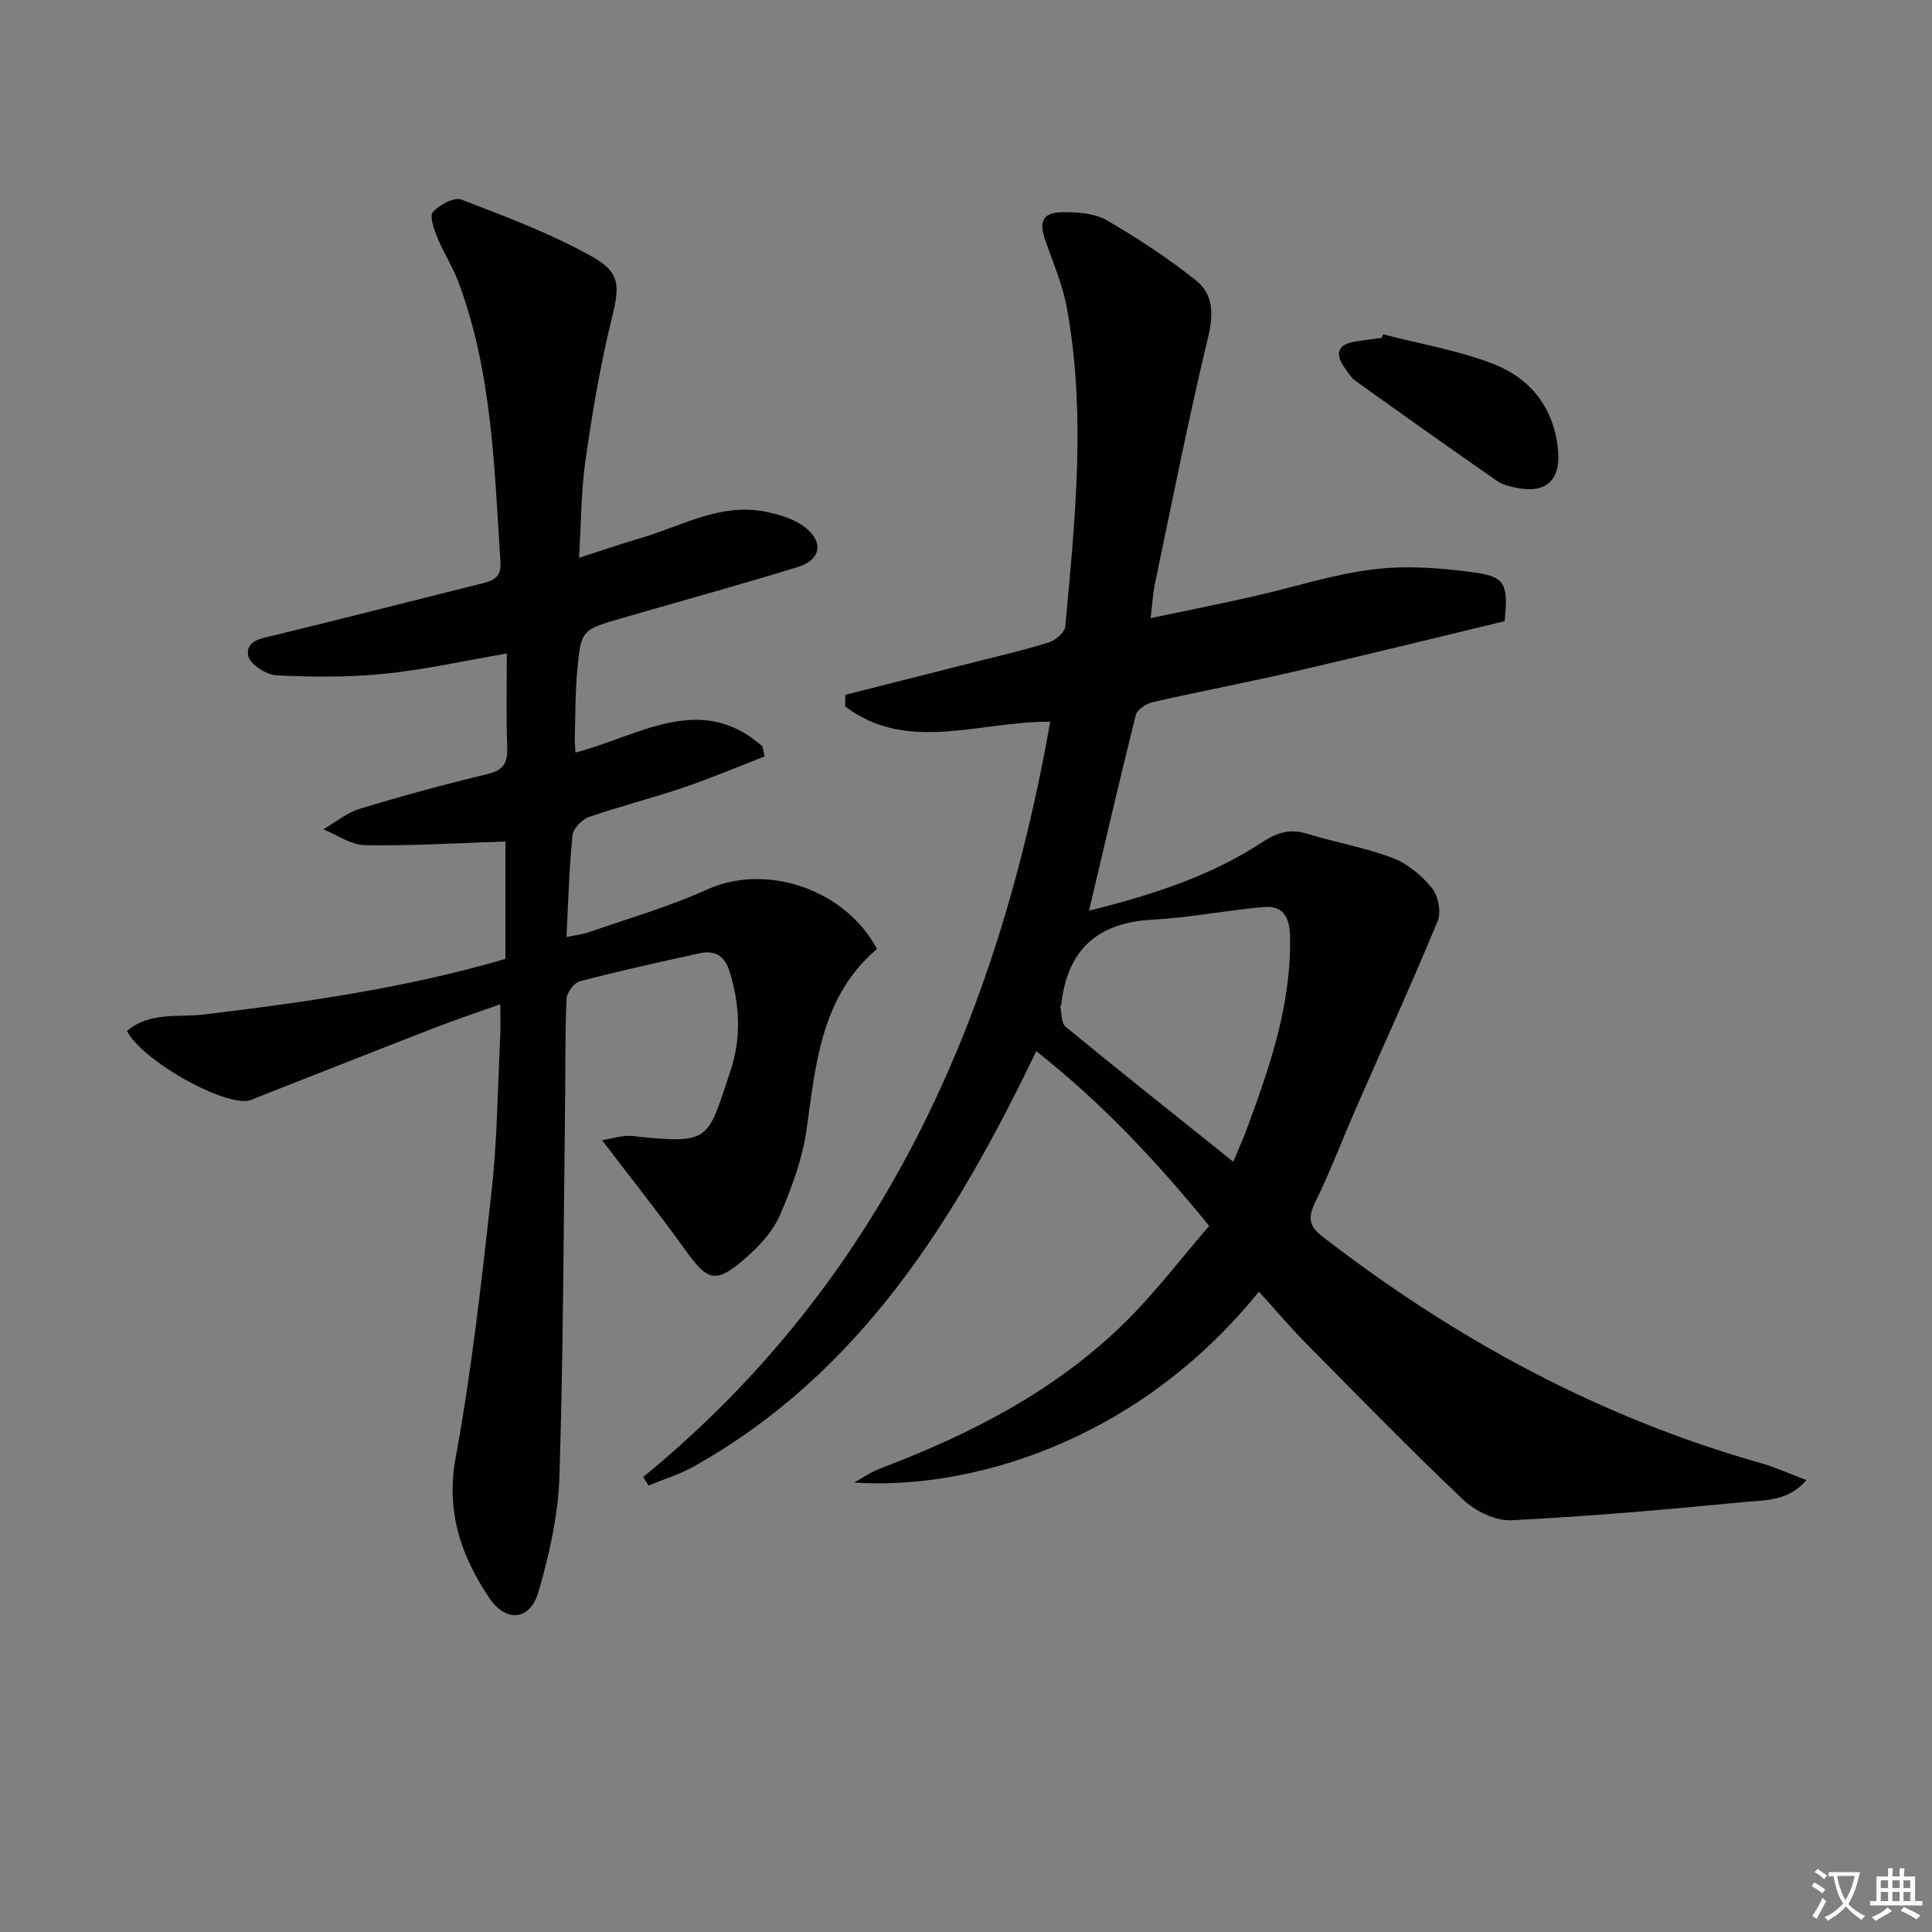 <svg enable-background="new 0 0 400 400" viewBox="0 0 400 400" xmlns="http://www.w3.org/2000/svg"><rect x="0" y="0" width="400" height="400" fill="#808080" stroke="none"/><path d="m377.9 391.2c-.2.3-.4.5-.6.8-.7-.6-1.4-1-2.2-1.5.2-.3.4-.5.5-.8.6.4 1.4.8 2.3 1.5zm-1.8 6.1c-.2-.2-.5-.4-.9-.6.4-.6.8-1.2 1.2-1.9s.7-1.3.9-1.9c.3.3.5.5.8.7-.7 1.3-1.4 2.6-2 3.7zm2.2-9c-.3.3-.5.5-.6.8-.6-.6-1.3-1.1-2-1.5.3-.3.5-.5.6-.7.6.5 1.3.9 2 1.4zm.3.2v-.9h2 4.5c-.3 1.3-.6 2.5-1 3.6s-.9 2.1-1.4 3c.4.5 1 1 1.6 1.4s1.2.8 1.9 1.1c-.3.2-.5.4-.8.8-.4-.3-1-.7-1.6-1.2s-1.2-1.1-1.6-1.6c-.5.6-1.1 1.1-1.7 1.6s-1.4.9-2.1 1.4c-.1-.3-.3-.5-.7-.8.6-.2 1.2-.5 1.9-1s1.4-1.1 2-1.8c-.5-.8-.9-1.6-1.2-2.5s-.6-2-.8-3.2c-.4.1-.7.1-1 .1zm2.5 2.7c.3 1 .7 1.7 1 2.2.3-.5.6-1.1 1-2s.6-1.9.9-3h-3.2-.4c.1.9.3 1.8.7 2.8z" fill="#fbfafc"/><path d="m396.5 388.5v1.5 3.6h1.5v.9c-.4 0-1 0-1.7 0h-7.9c-.5 0-.9 0-1.2 0v-.9h1.3v-3.5c0-.7 0-1.2 0-1.6h2.4c0-.8 0-1.4 0-1.7h1c0 .3-.1.8-.1 1.7h1.5c0-.8 0-1.4 0-1.7h1c0 .3-.1.9-.1 1.7zm-8.2 9.2c-.2-.3-.5-.5-.8-.8.8-.3 1.4-.6 1.9-.9s1-.7 1.4-1.1c.3.3.6.5.9.8-1.6 1-2.8 1.6-3.4 2zm2.6-6.8v-1.6h-1.5v1.6zm0 2.7v-1.9h-1.5v1.9zm2.4-2.7v-1.6h-1.5v1.6zm0 2.7v-1.9h-1.5v1.9zm.2 2 .7-.8c.4.2.9.5 1.6.8s1.3.7 1.8 1c-.3.3-.5.5-.8.8-.4-.3-1.5-1-3.3-1.8zm2-4.7v-1.6h-1.4v1.6zm0 2.7v-1.9h-1.4v1.9z" fill="#fbfafc"/><g fill="#010103"><path d="m133.17 305.8c49.56-40.6 73.39-94.84 84.27-156.37-14.67-.14-29.6 6.62-42.48-3.19.02-.8.05-1.59.07-2.39 9.09-2.3 18.18-4.59 27.27-6.9 4.98-1.27 10.01-2.41 14.9-3.97 1.38-.44 3.25-2.07 3.36-3.3 2.02-22.03 4.36-44.11.28-66.14-.87-4.67-2.81-9.16-4.4-13.69-1.42-4.04-.57-5.88 3.65-5.92 3.04-.03 6.53.21 9.04 1.67 6.42 3.71 12.67 7.84 18.48 12.45 3.6 2.86 3.67 6.97 2.51 11.77-4.07 16.92-7.43 34-11 51.04-.44 2.08-.54 4.22-.9 7.12 7.26-1.53 14.15-2.9 21.01-4.44 8.41-1.89 16.7-4.64 25.2-5.67 6.95-.84 14.22-.27 21.2.71 6.04.84 6.67 2.6 5.88 10.03-14.31 3.44-28.92 7.05-43.59 10.44-9.7 2.24-19.49 4.09-29.2 6.31-1.36.31-3.28 1.53-3.56 2.67-3.31 13.17-6.36 26.41-9.69 40.52 13.13-3.28 25.16-7.15 35.91-14.21 3.04-2 5.73-2.81 9.26-1.72 5.85 1.81 11.97 2.84 17.67 5 3.1 1.18 6.03 3.63 8.15 6.23 1.31 1.6 1.97 4.97 1.2 6.83-5.31 12.86-11.11 25.51-16.69 38.26-2.93 6.7-5.53 13.55-8.73 20.12-1.54 3.17-1.13 4.88 1.62 7 27.38 21.17 57.28 37.4 90.7 46.86 2.95.84 5.77 2.13 9.45 3.52-3.83 4.39-8.4 4.11-12.37 4.49-16.22 1.56-32.46 3.02-48.72 3.82-3.3.16-7.5-1.9-10.01-4.28-11.11-10.53-21.8-21.5-32.56-32.4-3.37-3.41-6.47-7.08-9.7-10.65-25.87 31.98-61.09 41.11-83.81 39.52 1.83-1 3.58-2.22 5.52-2.95 18.66-7.08 36.22-16.09 50.58-30.22 6.23-6.14 11.56-13.19 17.41-19.96-11.07-13.6-22.4-25.6-35.8-36.18-16.78 34.89-36.42 66.67-70.96 86.02-2.92 1.64-6.2 2.62-9.32 3.91-.36-.6-.73-1.18-1.1-1.76zm122.17-65.27c1.08-2.61 2.02-4.7 2.82-6.85 4.78-12.92 9.26-25.88 8.92-39.99-.1-4-1.58-6.23-5.4-5.9-7.72.66-15.37 2.21-23.09 2.62-11.45.61-17.61 6.3-18.87 17.56-.02.15-.23.32-.21.44.33 1.42.2 3.42 1.11 4.17 11.29 9.26 22.73 18.34 34.72 27.95z"/><path d="m104.93 135.3c-8.71 1.49-16.98 3.35-25.36 4.2-7.42.75-14.97.69-22.42.31-2.09-.11-5.48-2.37-5.77-4.07-.54-3.19 2.83-3.58 5.51-4.23 14.19-3.45 28.34-7.08 42.51-10.62 2.35-.59 4.43-1.07 4.22-4.36-1.26-19.55-1.71-39.21-8.61-57.9-1.2-3.25-3.14-6.22-4.45-9.43-.69-1.69-1.68-4.46-.94-5.29 1.36-1.5 4.4-3.17 5.9-2.59 9.24 3.55 18.61 7.06 27.2 11.88 5.99 3.36 5.5 6.43 3.86 13.09-2.33 9.48-3.95 19.15-5.34 28.82-.92 6.38-.9 12.9-1.36 20.38 4.65-1.5 8.61-2.87 12.63-4.04 8.53-2.48 16.59-7.39 25.97-5.51 2.84.57 5.92 1.48 8.15 3.2 4.01 3.1 3.31 6.79-1.51 8.27-12.04 3.7-24.19 7.04-36.29 10.55-8.41 2.44-8.53 2.45-9.31 10.8-.43 4.63-.38 9.32-.52 13.98-.03.96.08 1.91.14 3.07 13.04-3.36 25.86-12.67 38.71-1.29.15.7.3 1.39.45 2.09-5.63 2.18-11.19 4.54-16.9 6.48-6.44 2.19-13.06 3.84-19.48 6.07-1.44.5-3.25 2.38-3.39 3.78-.69 6.75-.86 13.56-1.25 21.06 1.83-.39 3.38-.55 4.81-1.05 8.13-2.84 16.48-5.23 24.29-8.78 12.12-5.5 28.5-.21 35.19 12.3-11.49 9.76-12.65 23.55-14.56 37.27-.86 6.13-3.09 12.21-5.58 17.93-1.46 3.36-4.27 6.38-7.1 8.83-6.2 5.38-7.77 4.81-12.5-1.78-5.31-7.41-11-14.54-17.19-22.66 2.24-.33 4.34-1.08 6.34-.86 16.34 1.77 15.41.92 20.22-13.37 2.28-6.78 2.02-13.67-.12-20.59-1.09-3.51-3.14-4.55-6.34-3.85-8.26 1.81-16.52 3.63-24.69 5.77-1.19.31-2.69 2.33-2.75 3.62-.32 6.99-.21 13.99-.3 20.99-.32 25.97-.35 51.96-1.18 77.92-.25 8.01-2.09 16.12-4.33 23.86-1.73 5.98-6.7 6.49-10.23 1.23-5.82-8.7-8.97-17.83-6.92-29.02 3.35-18.26 5.4-36.78 7.45-55.26 1.17-10.55 1.24-21.23 1.77-31.85.1-1.97.01-3.94.01-6.73-4.92 1.76-9.24 3.19-13.48 4.84-12.38 4.8-24.73 9.69-37.09 14.54-.61.24-1.23.59-1.86.64-5.97.51-21.87-8.6-24.84-14.48 4.67-4.04 10.64-2.78 15.96-3.42 20.95-2.53 41.8-5.49 62.39-11.51 0-8.31 0-16.58 0-24.3-9.68.31-19.36.91-29.03.76-2.91-.04-5.79-2.13-8.68-3.29 2.51-1.45 4.86-3.44 7.57-4.26 8.73-2.65 17.55-5.04 26.42-7.18 3.28-.79 4.2-2.27 4.09-5.48-.25-6.46-.09-12.94-.09-19.48z"/><path d="m286.31 69.21c7.66 1.99 15.57 3.3 22.9 6.15 7.67 2.98 12.51 9.07 13.36 17.75.61 6.21-2.41 9.14-8.48 7.91-1.45-.29-3.02-.66-4.19-1.48-9.79-6.81-19.52-13.72-29.22-20.66-.91-.65-1.56-1.73-2.24-2.67-2.15-2.99-1.52-4.92 2.24-5.52 1.8-.29 3.61-.5 5.42-.75.06-.25.13-.49.21-.73z"/></g></svg>